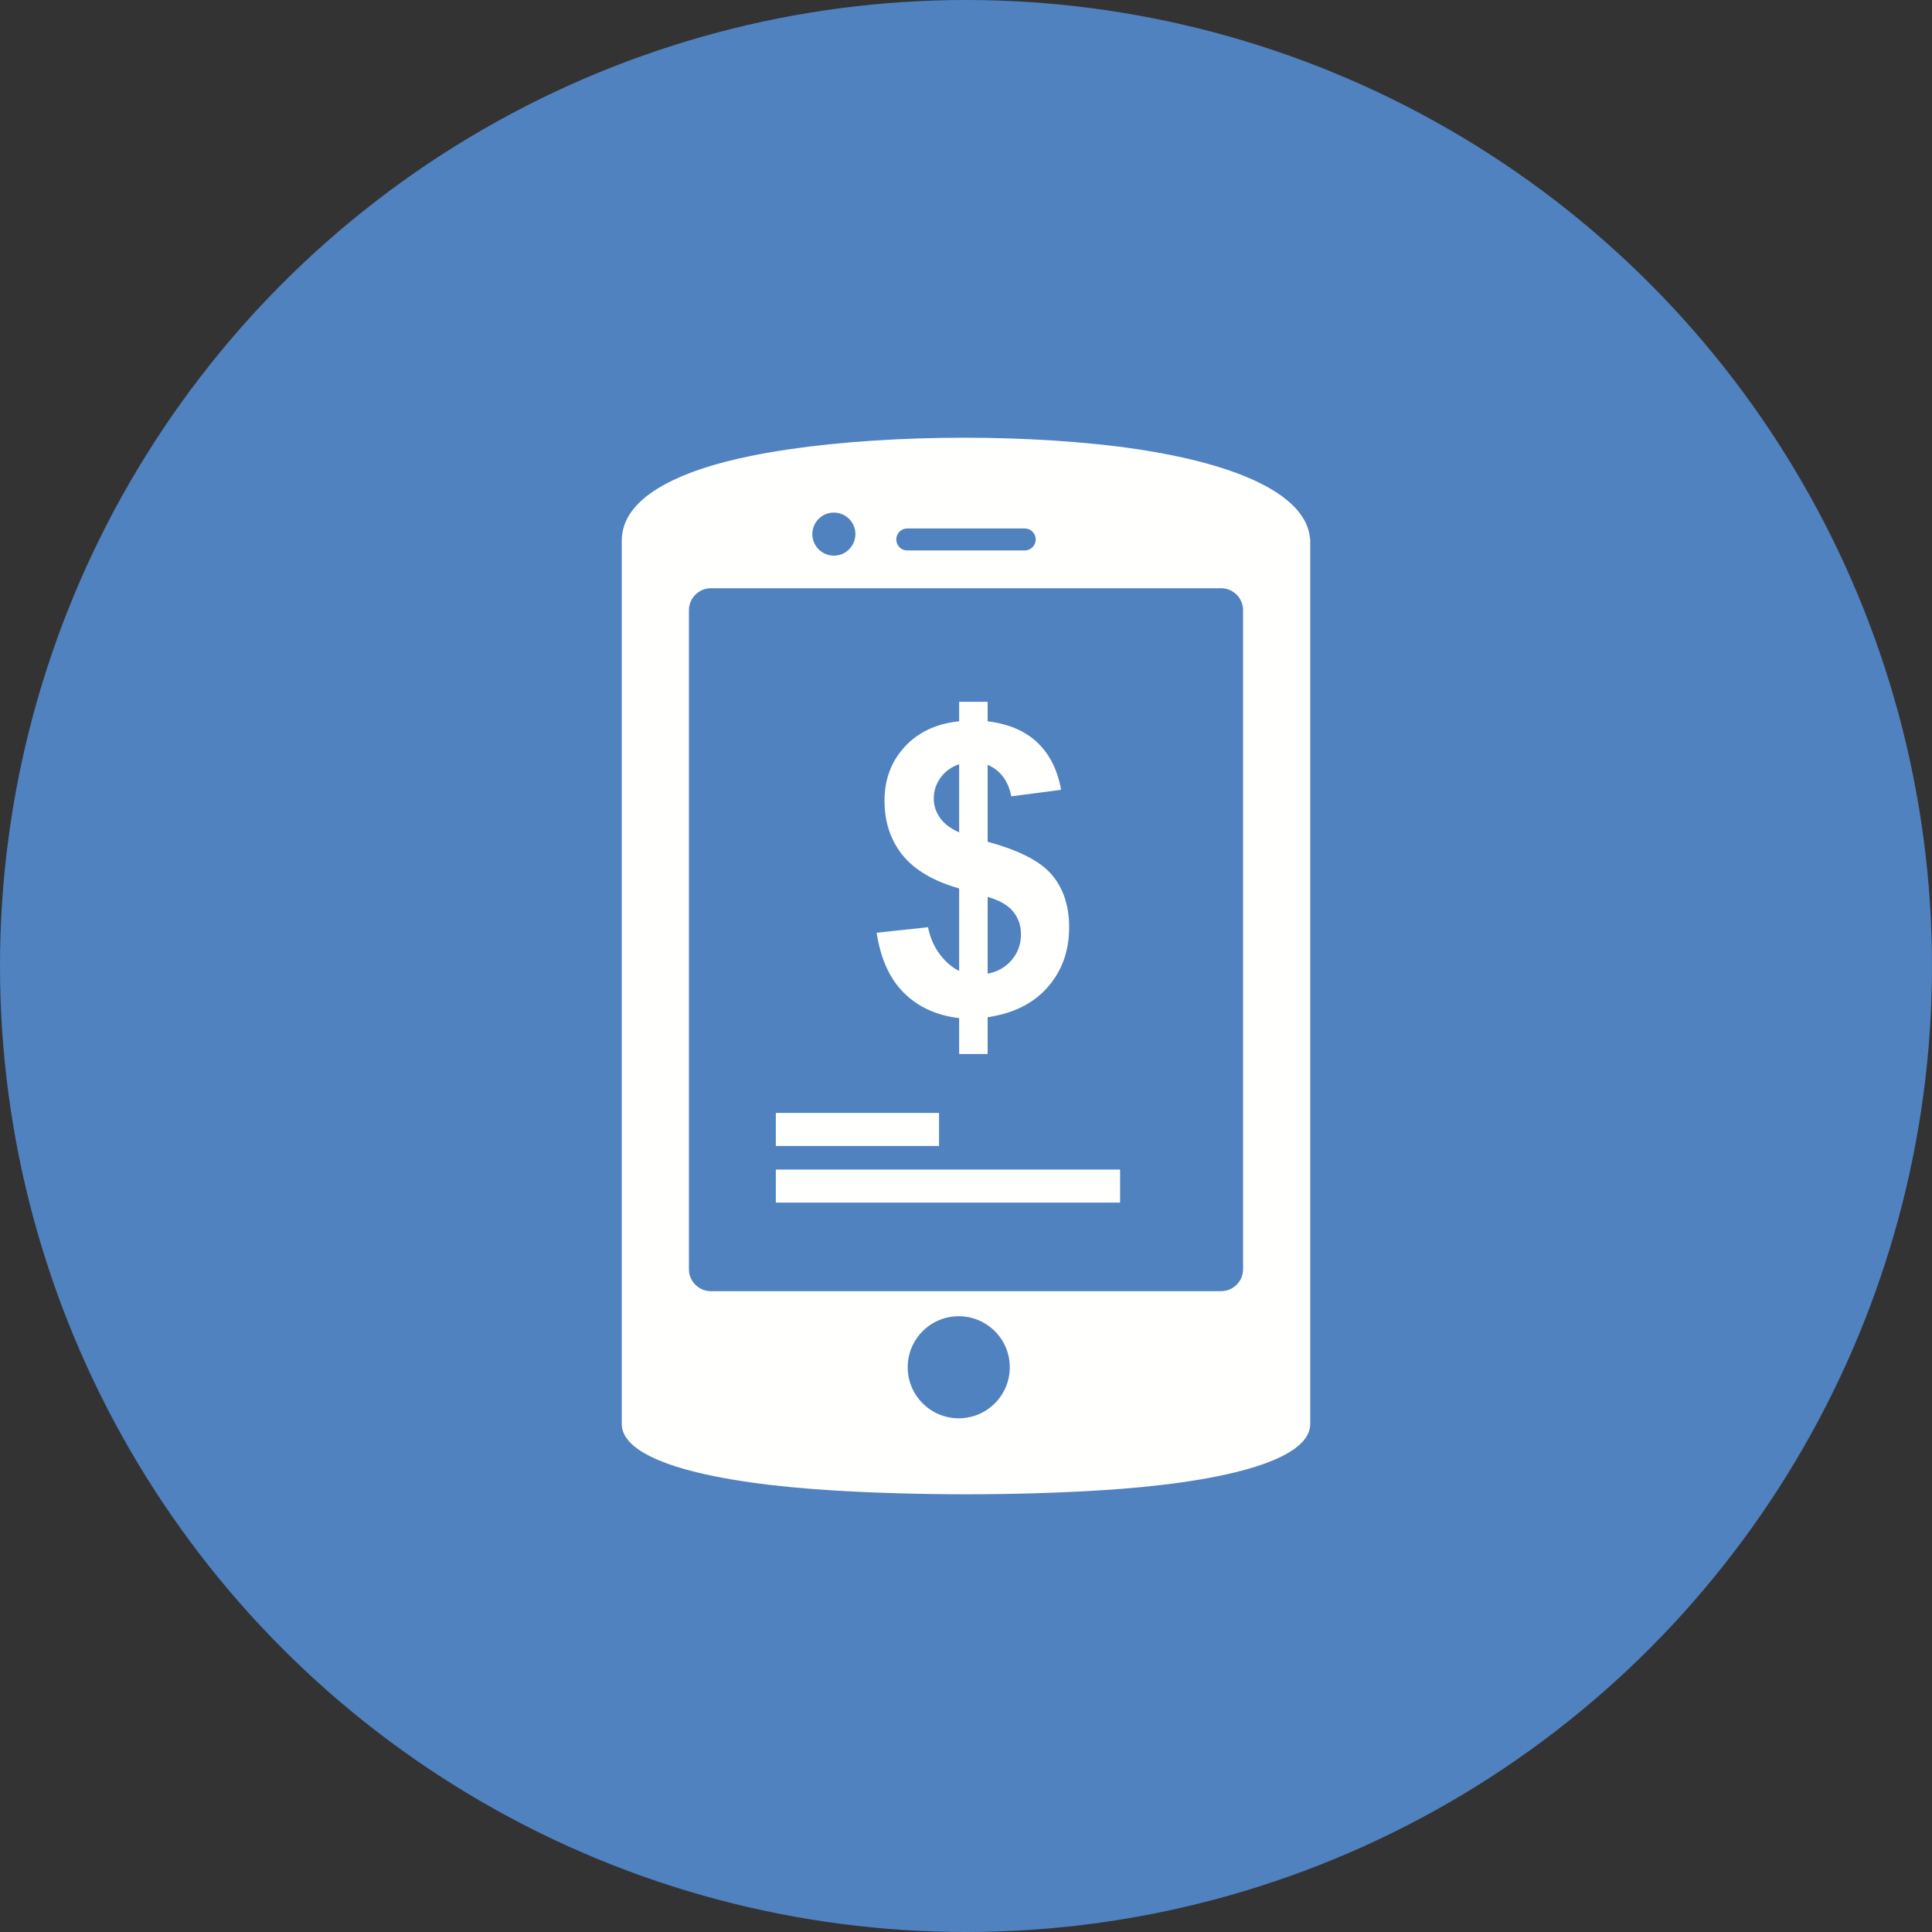 <?xml version="1.0" encoding="UTF-8"?>
<!DOCTYPE svg PUBLIC "-//W3C//DTD SVG 1.1//EN" "http://www.w3.org/Graphics/SVG/1.1/DTD/svg11.dtd">
<!-- Creator: CorelDRAW -->
<svg xmlns="http://www.w3.org/2000/svg" xml:space="preserve" width="2048px" height="2048px" style="shape-rendering:geometricPrecision; text-rendering:geometricPrecision; image-rendering:optimizeQuality; fill-rule:evenodd; clip-rule:evenodd"
viewBox="0 0 2048 2048"
 xmlns:xlink="http://www.w3.org/1999/xlink">
 <rect x="0" y="0" width="2048" height="2048" fill="#333333" stroke="none"/>
 <defs>
  <style type="text/css">
   <![CDATA[
    .fil0 {fill:#5082c0}
    .fil2 {fill:#FFFFFE}
    .fil1 {fill:#FFFFFE;fill-rule:nonzero}
   ]]>
  </style>
 </defs>
 <g id="Layer_x0020_1">
  <circle class="fil0" cx="1024" cy="1024" r="1024"/>
  <g id="_294343752">
   <path id="_294344568" class="fil1" d="M1016.74 1029.2l0 -87.392c-27.279,-7.835 -47.294,-19.587 -60.043,-35.399 -12.678,-15.813 -19.089,-34.971 -19.089,-57.478 0,-22.792 7.195,-41.952 21.581,-57.478 14.46,-15.527 33.619,-24.43 57.55,-26.852l0 -20.655 30.2 0 0 20.655c22.15,2.707 39.743,10.186 52.849,22.65 13.034,12.464 21.367,29.131 24.999,50l-52.778 6.908c-3.204,-16.453 -11.538,-27.563 -25.07,-33.404l0 81.553c33.404,9.045 56.196,20.797 68.232,35.185 12.11,14.387 18.163,32.835 18.163,55.413 0,25.142 -7.622,46.368 -22.792,63.604 -15.242,17.308 -36.468,27.849 -63.604,31.767l0 39.031 -30.2 0 0 -38.034c-24.074,-2.921 -43.661,-11.895 -58.689,-26.923 -15.028,-14.957 -24.573,-36.182 -28.775,-63.604l54.487 -5.841c2.209,11.111 6.411,20.726 12.536,28.775 6.053,8.048 12.892,13.889 20.441,17.52zm0 -219.088c-8.262,2.778 -14.744,7.55 -19.658,14.174 -4.844,6.694 -7.265,14.102 -7.265,22.15 0,7.336 2.207,14.245 6.624,20.513 4.487,6.339 11.254,11.467 20.3,15.384l0 -72.222zm30.2 222.008c10.469,-1.923 18.945,-6.767 25.498,-14.459 6.553,-7.763 9.829,-16.808 9.829,-27.279 0,-9.331 -2.778,-17.308 -8.262,-24.074 -5.484,-6.767 -14.53,-11.966 -27.065,-15.527l0 81.339z"/>
   <polygon id="_294343536" class="fil1" points="822.414,1179.77 995.426,1179.77 995.426,1214.78 822.414,1214.78 "/>
   <polygon id="_294343992" class="fil1" points="822.413,1239.81 1187.35,1239.81 1187.35,1274.81 822.413,1274.81 "/>
   <path id="_294343944" class="fil2" d="M753.618 623.558l540.763 0c12.887,0 23.335,10.448 23.335,23.335l0 698.486c0,12.887 -10.448,23.335 -23.335,23.335l-540.763 0c-12.887,0 -23.335,-10.448 -23.335,-23.335l0 -698.486c0,-12.887 10.448,-23.335 23.335,-23.335zm635.275 885.881l0 -936.224 -0.001 -0.254c-0.001,-0.705 -0.032,-1.417 -0.097,-2.133l-0.089 0.008c-5.053,-54.712 -102.91,-87.478 -226.226,-100.045 -59.241,-6.037 -124.942,-8.041 -188.391,-6.043 -63.84,2.013 -125.326,8.042 -175.682,18.057 -82.794,16.465 -139.302,46.069 -139.302,90.156l0 936.478c0,40.004 98.167,62.822 223.82,70.455 45.07,2.738 93.343,4.107 141.073,4.107 47.73,0 96.002,-1.369 141.073,-4.107 125.652,-7.633 223.82,-30.451 223.82,-70.455zm-372.579 -114.184c14.937,0 28.462,6.056 38.254,15.847 9.789,9.789 15.846,23.315 15.846,38.252 0,14.936 -6.057,28.462 -15.846,38.252 -9.791,9.79 -23.317,15.847 -38.254,15.847 -14.936,0 -28.462,-6.057 -38.252,-15.847 -9.79,-9.79 -15.846,-23.316 -15.846,-38.252 0,-14.937 6.056,-28.463 15.846,-38.252 9.79,-9.791 23.315,-15.847 38.252,-15.847zm-54.565 -835.079l124.5 0c6.443,0 11.668,5.224 11.668,11.667 0,6.444 -5.225,11.668 -11.668,11.668l-124.5 0c-6.443,0 -11.668,-5.224 -11.668,-11.668 0,-6.443 5.225,-11.667 11.668,-11.667zm-77.809 -16.832c6.273,0 11.976,2.563 16.127,6.706l0.019 -0.018c14.566,14.965 3.691,38.978 -16.146,38.978 -6.273,0 -11.978,-2.563 -16.127,-6.705l-0.019 0.017c-8.987,-9.232 -8.87,-23.417 0.001,-32.289 4.111,-4.113 9.946,-6.689 16.145,-6.689z"/>
  </g>
 </g>
</svg>
